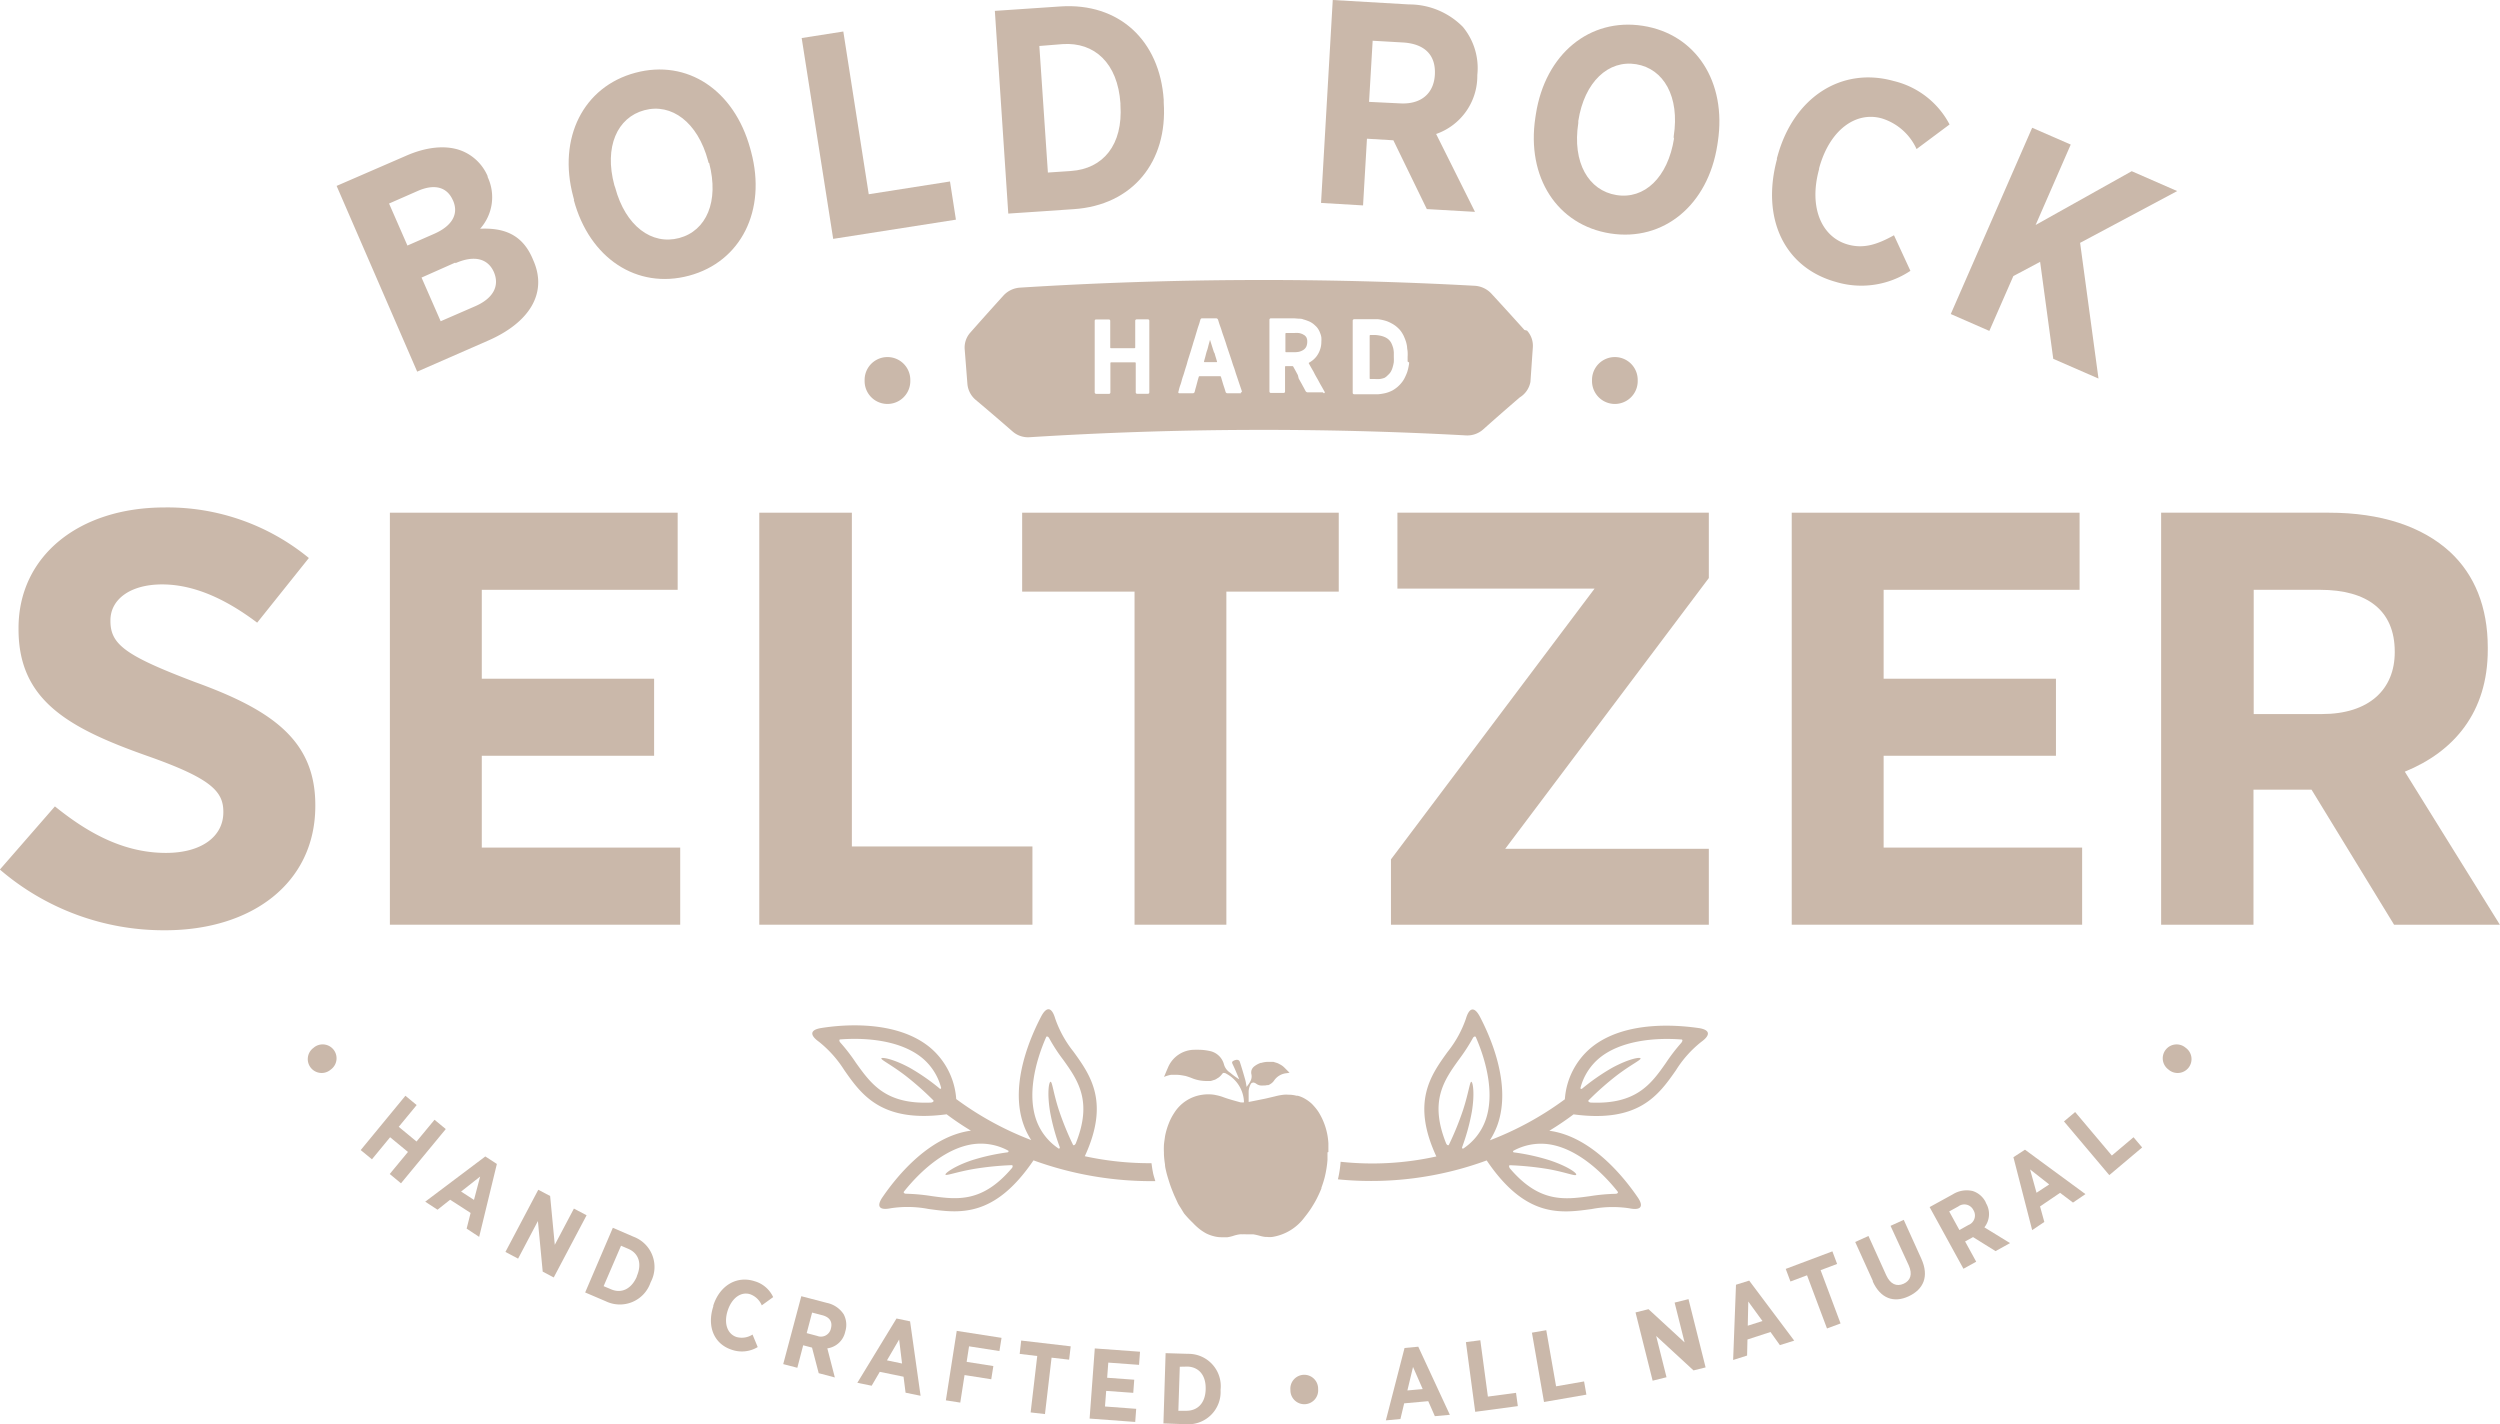 <svg id="Layer_1" data-name="Layer 1" xmlns="http://www.w3.org/2000/svg" width="333.24" height="189.84" viewBox="0 0 333.24 189.84"><defs><style>.cls-1{fill:#cab8aa;}</style></defs><title>hs-logo</title><path class="cls-1" d="M212.21,50.8v-.16a3,3,0,1,1,6.09,0v.16a3,3,0,1,1-6.09,0"/><path class="cls-1" d="M60.69,35l-4.5,2,2.55,5.82,4.6-2c2.31-1,3.32-2.64,2.49-4.56l0,0c-.78-1.77-2.57-2.3-5.12-1.18m-.34-8.38c-.79-1.81-2.49-2.21-4.68-1.25l-3.83,1.68,2.45,5.6,3.58-1.57c2.27-1,3.32-2.55,2.5-4.43Zm-15.5-1.92,9.22-4c2.76-1.22,5.39-1.48,7.43-.69A6.31,6.31,0,0,1,65,23.48l0,.11a6.31,6.31,0,0,1-1,6.9c3.11-.14,5.6.71,7,4l.07.17c2,4.47-.59,8.38-6,10.74l-9.46,4.14Z"/><path class="cls-1" d="M94.45,21.7l-.07-.27c-1.38-5.15-4.87-7.71-8.49-6.74s-5.38,4.89-4,10L82,25c1.38,5.16,4.9,7.7,8.53,6.73s5.34-4.87,4-10m-18,4.94-.12-.45c-2.1-7.85,1.36-14.67,8.28-16.52S97.86,12,100,19.79l.12.44c2.09,7.82-1.36,14.67-8.28,16.52s-13.27-2.3-15.36-10.11"/><polygon class="cls-1" points="106.86 5.07 112.41 4.2 115.8 25.89 126.63 24.19 127.42 29.28 111.06 31.84 106.86 5.07"/><path class="cls-1" d="M138.54,6.13,139.68,23l3.09-.21c4.25-.29,6.94-3.45,6.58-8.82v-.19c-.36-5.37-3.46-8.19-7.71-7.9Zm-5.93-4.68,8.72-.59c7.84-.53,13.26,4.54,13.79,12.45l0,.35c.54,7.91-4.15,13.7-12,14.22l-8.72.59Z"/><path class="cls-1" d="M186.62,13.78c2.86.16,4.5-1.37,4.64-3.8v0c.16-2.71-1.43-4.16-4.29-4.32l-4-.23-.48,8.15ZM177.65,0l10.16.59a10.05,10.05,0,0,1,7.19,3A8.63,8.63,0,0,1,196.92,10v.16a8.18,8.18,0,0,1-5.49,7.7l5.18,10.38-6.42-.37-4.46-9.17-3.52-.21-.52,8.89-5.6-.33Z"/><path class="cls-1" d="M223.1,18.42l0-.26c.82-5.28-1.34-9-5-9.6s-6.9,2.29-7.72,7.57l0,.27c-.82,5.27,1.37,9,5.08,9.6s6.86-2.3,7.69-7.58m-18.49-2.76.07-.46c1.25-8,7.17-12.86,14.25-11.76s11.21,7.47,10,15.46l-.07.46c-1.25,8-7.18,12.86-14.25,11.76s-11.22-7.47-10-15.46"/><path class="cls-1" d="M236.84,21.14l.1-.34c2.18-7.91,8.59-11.93,15.49-10a11.39,11.39,0,0,1,7.44,5.79l-4.4,3.28a7.52,7.52,0,0,0-4.61-4.08c-3.51-1-7,1.56-8.38,6.64l0,.11c-1.43,5.19.39,9.1,3.85,10.06,2.1.58,3.89,0,6.13-1.24l2.19,4.74a11.78,11.78,0,0,1-9.93,1.48c-6.86-1.9-10-8.44-7.84-16.42"/><polygon class="cls-1" points="270.88 17.03 276.02 19.27 271.34 29.99 284.15 22.82 290.21 25.47 277.27 32.37 279.72 50.46 273.69 47.83 271.94 34.9 268.37 36.8 265.17 44.11 260.03 41.86 270.88 17.03"/><path class="cls-1" d="M41.77,139.69l.07-.06a1.85,1.85,0,1,1,2.34,2.87l-.08.06a1.85,1.85,0,1,1-2.33-2.87"/><polygon class="cls-1" points="54.04 146.06 55.54 147.3 53.15 150.2 55.52 152.16 57.92 149.26 59.42 150.5 53.45 157.73 51.95 156.49 54.38 153.55 52 151.59 49.58 154.53 48.08 153.3 54.04 146.06"/><path class="cls-1" d="M63.18,159.94l.82-3.11-2.54,2Zm1.51-5.79,1.54,1-2.36,9.72-1.67-1.1.53-2.09L60,159.92l-1.68,1.33-1.64-1.07Z"/><polygon class="cls-1" points="71.75 158.59 73.33 159.42 73.95 165.93 76.5 161.1 78.19 161.99 73.81 170.28 72.34 169.5 71.7 162.76 69.06 167.77 67.37 166.88 71.75 158.59"/><path class="cls-1" d="M82.78,166.05l-2.32,5.39,1,.42c1.35.58,2.68,0,3.42-1.68l0-.06c.74-1.71.23-3.07-1.12-3.65Zm-1.09-2.39,2.78,1.2a4.3,4.3,0,0,1,2.29,6l-.05.11a4.32,4.32,0,0,1-5.95,2.49L78,172.28Z"/><path class="cls-1" d="M95.08,174.13l0-.11c.87-2.7,3.15-4,5.5-3.24a3.91,3.91,0,0,1,2.48,2.12L101.54,174a2.64,2.64,0,0,0-1.54-1.48c-1.19-.38-2.43.44-3,2.17v0c-.57,1.77,0,3.15,1.18,3.53a2.64,2.64,0,0,0,2.13-.33l.69,1.67a4.1,4.1,0,0,1-3.45.36c-2.35-.76-3.35-3.07-2.47-5.79"/><path class="cls-1" d="M108.92,178.07a1.36,1.36,0,0,0,1.84-1v0c.24-.91-.2-1.51-1.16-1.76l-1.35-.35-.72,2.74Zm-2.11-5.29,3.41.89a3.52,3.52,0,0,1,2.24,1.52,3,3,0,0,1,.21,2.3v0a2.83,2.83,0,0,1-2.39,2.24l1,3.88-2.15-.57-.89-3.41-1.18-.31-.78,3-1.88-.49Z"/><path class="cls-1" d="M120.24,181.75l-.39-3.2-1.62,2.78Zm-.74-6,1.81.38,1.4,9.92-2-.41-.27-2.13-3.17-.65-1.08,1.85-1.91-.39Z"/><polygon class="cls-1" points="127.53 177.4 133.5 178.33 133.22 180.09 129.17 179.46 128.85 181.53 132.41 182.09 132.13 183.85 128.57 183.29 128 186.96 126.08 186.66 127.53 177.4"/><polygon class="cls-1" points="138.26 180.75 135.92 180.47 136.12 178.69 142.72 179.46 142.51 181.24 140.17 180.97 139.29 188.49 137.38 188.27 138.26 180.75"/><polygon class="cls-1" points="145.93 179.74 151.96 180.18 151.83 181.93 147.73 181.63 147.58 183.65 151.19 183.91 151.06 185.66 147.45 185.4 147.29 187.48 151.45 187.79 151.32 189.54 145.24 189.09 145.93 179.74"/><path class="cls-1" d="M157.26,182.18l-.19,5.87,1.07,0c1.48,0,2.51-1,2.57-2.82v-.07c.05-1.86-.92-2.93-2.39-3Zm-1.89-1.81,3,.09a4.31,4.31,0,0,1,4.33,4.77v.12a4.31,4.31,0,0,1-4.62,4.49l-3-.1Z"/><path class="cls-1" d="M172,185.25v-.09a1.85,1.85,0,1,1,3.7-.11v.1a1.85,1.85,0,1,1-3.69.1"/><path class="cls-1" d="M189.64,185.16l-1.29-2.95-.75,3.13Zm-2.42-5.48,1.83-.17,4.21,9.08-2,.18-.88-2-3.21.29-.5,2.09-1.94.18Z"/><polygon class="cls-1" points="195.4 178.9 197.32 178.65 198.33 186.16 202.08 185.66 202.32 187.43 196.64 188.19 195.4 178.9"/><polygon class="cls-1" points="204.2 177.64 206.11 177.31 207.42 184.79 211.15 184.14 211.46 185.9 205.81 186.88 204.2 177.64"/><polygon class="cls-1" points="218.01 174.94 219.74 174.51 224.55 178.94 223.22 173.63 225.07 173.17 227.35 182.27 225.74 182.67 220.76 178.08 222.14 183.58 220.29 184.04 218.01 174.94"/><path class="cls-1" d="M234.93,176.09l-1.89-2.6-.07,3.22Zm-3.53-4.84,1.76-.55,6,8-1.91.6L236,177.55l-3.07,1-.05,2.14-1.86.59Z"/><polygon class="cls-1" points="240.87 169.99 238.66 170.82 238.03 169.14 244.25 166.8 244.88 168.48 242.68 169.31 245.34 176.41 243.53 177.08 240.87 169.99"/><path class="cls-1" d="M249.66,170.78l-2.37-5.23,1.77-.8,2.37,5.24c.55,1.2,1.39,1.54,2.31,1.13s1.22-1.26.69-2.45L252,163.4l1.76-.8,2.35,5.19c1.06,2.36.28,4.08-1.69,5s-3.76.31-4.8-2"/><path class="cls-1" d="M262.38,163.29a1.36,1.36,0,0,0,.66-2h0a1.34,1.34,0,0,0-2-.48l-1.22.67,1.36,2.48Zm-5.17-2.39,3.09-1.7a3.5,3.5,0,0,1,2.66-.44,2.93,2.93,0,0,1,1.74,1.52l0,.05a2.84,2.84,0,0,1-.19,3.27l3.42,2.1L266,166.77l-3-1.87-1.06.58,1.48,2.7-1.7.94Z"/><path class="cls-1" d="M273.15,157.88l-2.55-2,.86,3.11Zm-4.77-3.63,1.54-1,8.06,5.92-1.66,1.13L274.6,159l-2.67,1.81.57,2.07-1.62,1.09Z"/><polygon class="cls-1" points="275.12 149.48 276.61 148.23 281.5 154.03 284.39 151.59 285.54 152.95 281.16 156.64 275.12 149.48"/><path class="cls-1" d="M289.1,142.61l-.07-.06a1.85,1.85,0,1,1,2.33-2.87l.08.06a1.85,1.85,0,1,1-2.34,2.87"/><path class="cls-1" d="M177.07,153.56c0-.38,0-.76,0-1.14a8.81,8.81,0,0,0-1.33-4.22,6.92,6.92,0,0,0-.74-.92l-.09-.1a5,5,0,0,0-.83-.64l-.15-.09a3.82,3.82,0,0,0-.93-.39l-.17,0a4.13,4.13,0,0,0-1.07-.14,4.57,4.57,0,0,0-.63,0,8.46,8.46,0,0,0-1.22.23l-1.23.29-2.24.45c0-.55,0-1,0-1.45a2.5,2.5,0,0,1,.23-.85,1,1,0,0,1,.17-.24l.06,0a.21.21,0,0,1,.13-.05h.06a.83.83,0,0,1,.35.15h0a1.25,1.25,0,0,0,.57.24,3.39,3.39,0,0,0,.45,0l.17,0,.29-.05.15,0a1.51,1.51,0,0,0,.28-.15l.12-.08a1.5,1.5,0,0,0,.35-.36,2.27,2.27,0,0,1,1.72-1l.35-.06-.66-.66a2.54,2.54,0,0,0-.45-.36.91.91,0,0,0-.17-.09,2.59,2.59,0,0,0-.33-.17l-.22-.07-.33-.1-.24,0-.33,0H169a3.23,3.23,0,0,0-.87.14l-.09,0a3,3,0,0,0-.82.44,1.07,1.07,0,0,0-.36.44.77.77,0,0,0-.07.26,1.08,1.08,0,0,0,0,.3c.19.71-.2,1.2-.62,1.76-.07-.38-.11-.7-.2-1-.22-.78-.45-1.55-.7-2.32a.62.62,0,0,0-.15-.24s0,0-.06,0a.25.25,0,0,0-.15-.05h-.08a1,1,0,0,0-.35.1c-.3.13-.27.28-.19.45l.09.19c.29.61.54,1.24.81,1.86A8.45,8.45,0,0,1,164,143a1.93,1.93,0,0,1-.84-1.08,2.46,2.46,0,0,0-1.93-1.83h0a7.13,7.13,0,0,0-1.39-.16,5.8,5.8,0,0,0-.59,0,3.84,3.84,0,0,0-3.57,2.39c-.18.4-.34.8-.52,1.23a4.2,4.2,0,0,1,.92-.28l.3,0a3.34,3.34,0,0,1,.43,0l.15,0a5.82,5.82,0,0,1,.73.09l.33.06a8.62,8.62,0,0,1,1,.35,5.14,5.14,0,0,0,1.65.32,3,3,0,0,0,.43,0l.27,0a1.91,1.91,0,0,0,.34-.1l.24-.07a2.33,2.33,0,0,0,.34-.2,1.74,1.74,0,0,0,.18-.11,2.41,2.41,0,0,0,.44-.46.79.79,0,0,1,.13-.13h.06l.08,0h0a.56.56,0,0,1,.28.1,4.45,4.45,0,0,1,2.36,3.82,2.29,2.29,0,0,1-.47,0c-.78-.22-1.56-.42-2.31-.7a5.81,5.81,0,0,0-.88-.25l-.24-.05a4.76,4.76,0,0,0-.75-.07H161a5,5,0,0,0-.76.06,5.26,5.26,0,0,0-3.73,2.43,7.37,7.37,0,0,0-.72,1.4,9.41,9.41,0,0,0-.44,1.43c-.06.26-.09.54-.13.81s-.05.38-.07.57a10.42,10.42,0,0,0,0,1.12,1.7,1.7,0,0,0,0,.22,11.72,11.72,0,0,0,.14,1.3c0,.28.07.57.14.86.11.51.27,1,.42,1.48s.28.82.44,1.22l.21.52c.15.33.3.65.46,1s.31.54.47.8.27.46.42.68A14.12,14.12,0,0,0,159,163a8.54,8.54,0,0,0,.76.72l.2.16a6.71,6.71,0,0,0,.82.53h0a5.09,5.09,0,0,0,.89.34l.23.06a4.08,4.08,0,0,0,.93.11h0c.16,0,.32,0,.48,0l.29,0a4.75,4.75,0,0,0,.81-.19,4.55,4.55,0,0,1,.87-.2,1.42,1.42,0,0,1,.29,0,4.38,4.38,0,0,1,.52,0h.05c.2,0,.41,0,.61,0l.3,0a8.08,8.08,0,0,1,.92.21,4.17,4.17,0,0,0,.72.14l.21,0a3.18,3.18,0,0,0,.69,0,6.62,6.62,0,0,0,4.27-2.58c.32-.4.62-.8.89-1.21l.15-.24c.22-.35.43-.7.61-1.06a1.51,1.51,0,0,0,.09-.18q.3-.6.54-1.2l0-.09c.16-.44.31-.9.43-1.36a14.16,14.16,0,0,0,.38-2.36c0-.34,0-.69,0-1"/><path class="cls-1" d="M224.17,138.94a24.2,24.2,0,0,0-2.09,2.71c-2,2.88-4,5.57-10,5.32-.21,0-.47-.17-.32-.31a39.68,39.68,0,0,1,3.76-3.32c1.9-1.44,3.23-2.05,3.16-2.26s-1.59.06-3.8,1.26a28.37,28.37,0,0,0-4,2.78c-.09.07-.24,0-.21-.1a7.68,7.68,0,0,1,2.54-4c2.73-2.23,7.09-2.75,10.92-2.46.19,0,.15.26,0,.39m-8.5,19.9c.12.14-.08.28-.27.28a25.27,25.27,0,0,0-3.4.31c-3.49.49-6.8.87-10.68-3.68-.13-.15-.2-.45,0-.44a40.46,40.46,0,0,1,5,.5c2.36.41,3.71,1,3.82.77s-1.13-1.12-3.51-1.92a27.92,27.92,0,0,0-4.78-1.06c-.12,0-.18-.17-.07-.22a7.63,7.63,0,0,1,4.67-.87c3.49.48,6.84,3.32,9.23,6.33M198,149.37a7.63,7.63,0,0,1-2.94,3.72c-.1.07-.2-.05-.17-.16a27.87,27.87,0,0,0,1.3-4.73c.41-2.48.13-4-.07-4s-.36,1.46-1.09,3.73a39.32,39.32,0,0,1-1.89,4.65c-.09.19-.32,0-.39-.2-2.22-5.56-.33-8.31,1.73-11.16a24.77,24.77,0,0,0,1.86-2.87c.09-.16.3-.27.38-.11,1.54,3.53,2.49,7.82,1.28,11.13m28.52-12.32c-2.59-.38-9.86-1.14-14.42,2.59a9.84,9.84,0,0,0-3.51,6.89,42.06,42.06,0,0,1-10,5.47,10.1,10.1,0,0,0,1-2c2-5.54-1.11-12.15-2.32-14.47-.73-1.39-1.42-1.27-1.87.26a14.8,14.8,0,0,1-2.44,4.42c-2.28,3.16-4.84,6.73-1.5,13.94a39.41,39.41,0,0,1-12.76.71,15,15,0,0,1-.36,2.34,44.7,44.7,0,0,0,19.83-2.52s0,0,0,0c5.2,7.7,9.86,7.05,14,6.48a14.81,14.81,0,0,1,5-.1c1.56.32,2-.23,1.09-1.52-1.48-2.15-5.87-8-11.7-8.81h-.05a39,39,0,0,0,3.24-2.19c8.69,1.17,11.34-2.57,13.66-5.9a14.81,14.81,0,0,1,3.36-3.76c1.29-.93,1.18-1.62-.37-1.85"/><path class="cls-1" d="M143.41,152.38c-.07.19-.3.39-.39.2a39.32,39.32,0,0,1-1.89-4.65c-.73-2.27-.86-3.72-1.09-3.73s-.48,1.52-.07,4a27.87,27.87,0,0,0,1.3,4.73c0,.11-.07.23-.17.16a7.63,7.63,0,0,1-2.94-3.72c-1.21-3.31-.26-7.6,1.29-11.13.07-.16.29-.05.38.11a22.39,22.39,0,0,0,1.86,2.87c2.05,2.85,3.94,5.6,1.72,11.16m-8.57,3.37c-3.88,4.55-7.19,4.17-10.68,3.68a25.27,25.27,0,0,0-3.4-.31c-.18,0-.38-.14-.27-.28,2.39-3,5.74-5.85,9.24-6.33a7.65,7.65,0,0,1,4.67.87c.1.05,0,.2-.08.22a27.92,27.92,0,0,0-4.78,1.06c-2.38.8-3.61,1.75-3.51,1.92s1.46-.36,3.82-.77a40.46,40.46,0,0,1,5-.5c.21,0,.14.29,0,.44m-9.57-10.63a27.82,27.82,0,0,0-4-2.78c-2.21-1.2-3.74-1.45-3.8-1.26s1.26.82,3.16,2.26a39.68,39.68,0,0,1,3.76,3.32c.15.14-.11.3-.32.31-6,.25-7.94-2.44-10-5.32a24.2,24.2,0,0,0-2.09-2.71c-.12-.13-.16-.38,0-.39,3.83-.29,8.19.23,10.92,2.46a7.68,7.68,0,0,1,2.54,4c0,.11-.11.17-.21.1m28.45,11.17c-.1-.41-.14-.82-.2-1.23a40.86,40.86,0,0,1-8.89-.93c3.33-7.21.77-10.78-1.51-13.94a14.8,14.8,0,0,1-2.44-4.42c-.45-1.53-1.14-1.65-1.87-.26-1.21,2.32-4.33,8.93-2.32,14.47a9.64,9.64,0,0,0,1,2,41.93,41.93,0,0,1-10-5.47,9.84,9.84,0,0,0-3.51-6.89c-4.55-3.73-11.83-3-14.41-2.59-1.56.23-1.67.92-.37,1.85a15.19,15.19,0,0,1,3.36,3.76c2.32,3.33,5,7.07,13.65,5.9a37.58,37.58,0,0,0,3.25,2.19h-.06c-5.83.81-10.22,6.66-11.7,8.81-.9,1.29-.47,1.84,1.09,1.52a14.81,14.81,0,0,1,5,.1c4.11.57,8.77,1.22,14-6.48,0,0,0,0,0,0A46,46,0,0,0,154,157.44c-.11-.38-.23-.74-.32-1.15"/><path class="cls-1" d="M0,115.89l7.32-8.4c4,3.22,8.84,6.2,14.8,6.2,4.76,0,7.65-2.2,7.65-5.41v-.08c0-2.75-1.7-4.47-10.2-7.46C9,97,2.47,93.29,2.47,83.88v-.16c0-9.57,8-16.08,19.48-16.08a29.71,29.71,0,0,1,19.22,6.74L34.28,83c-3.74-2.82-8.08-5.1-12.67-5.1-4.26,0-6.89,2-6.89,4.79v.08c0,3.14,2,4.63,11.31,8.16,10.38,3.76,16,7.84,16,16.39v.16C42,117.69,33.6,124,22,124a33.48,33.48,0,0,1-22-8.08"/><polygon class="cls-1" points="51.97 68.34 90.33 68.34 90.33 78.62 64.22 78.62 64.22 90.47 87.19 90.47 87.19 100.74 64.22 100.74 64.22 112.98 90.67 112.98 90.67 123.26 51.97 123.26 51.97 68.34"/><polygon class="cls-1" points="101.21 68.34 113.55 68.34 113.55 112.83 137.62 112.83 137.62 123.26 101.21 123.26 101.21 68.34"/><polygon class="cls-1" points="151.23 78.86 136.25 78.86 136.25 68.34 178.45 68.34 178.45 78.86 163.47 78.86 163.47 123.26 151.23 123.26 151.23 78.86"/><polygon class="cls-1" points="185.41 114.55 212.55 78.46 186.27 78.46 186.27 68.34 227.78 68.34 227.78 77.05 200.64 113.14 227.78 113.14 227.78 123.26 185.41 123.26 185.41 114.55"/><polygon class="cls-1" points="238.83 68.34 277.2 68.34 277.2 78.62 251.08 78.62 251.08 90.47 274.05 90.47 274.05 100.74 251.08 100.74 251.08 112.98 277.54 112.98 277.54 123.26 238.83 123.26 238.83 68.34"/><path class="cls-1" d="M309.51,95.18c6.3,0,9.7-3.3,9.7-8.24v-.08c0-5.49-3.66-8.24-9.95-8.24h-8.85V95.18ZM288.07,68.34h22.38c6.89,0,12.42,1.81,16.16,5.26,3.23,3,5,7.3,5,12.71v.31c0,8.32-4.51,13.58-11.06,16.24l12.67,20.4H319.12l-11-18h-7.74v18H288.07Z"/><path class="cls-1" d="M161.83,47l-.18-.56-.18-.57-.18-.57s0,0,0,0,0,0,0,0l-.16.57c-.08.29-.07.29-.15.58s-.1.28-.18.57-.07.29-.15.58l-.16.57s0,.1.06.1l.54,0h1.07a.06.06,0,0,0,.06-.09c-.09-.29-.08-.29-.17-.57s-.08-.29-.17-.58"/><path class="cls-1" d="M185.68,46.32a3.26,3.26,0,0,0-.23-.6,1.71,1.71,0,0,0-.41-.51,2,2,0,0,0-.56-.32,2.9,2.9,0,0,0-.63-.17,4.18,4.18,0,0,0-.65-.07h-.53a.11.11,0,0,0-.1.1c0,.32,0,.32,0,.63s0,.32,0,.63l0,.63c0,.32,0,.32,0,.64s0,.31,0,.63,0,.31,0,.63,0,.31,0,.63,0,.32,0,.63,0,.32,0,.63a.09.09,0,0,0,.1.09l.61,0h0a4.51,4.51,0,0,0,.65,0,2.9,2.9,0,0,0,.63-.16A1.84,1.84,0,0,0,185,50a1.78,1.78,0,0,0,.41-.49,2.59,2.59,0,0,0,.24-.61,4.92,4.92,0,0,0,.14-.63,6.48,6.48,0,0,0,0-.65c0-.23,0-.45,0-.65a4,4,0,0,0-.1-.65"/><path class="cls-1" d="M173.68,44.57a1.82,1.82,0,0,0-.57-.18,3.54,3.54,0,0,0-.6,0H172c-.28,0-.28,0-.56,0a.1.1,0,0,0-.1.09c0,.3,0,.3,0,.59v.6c0,.29,0,.29,0,.59s0,.3,0,.6a.09.09,0,0,0,.09.09h1.11a3.4,3.4,0,0,0,.61-.06,1.92,1.92,0,0,0,.57-.24,1.09,1.09,0,0,0,.41-.46,1.62,1.62,0,0,0,.12-.66,1.18,1.18,0,0,0-.1-.53.89.89,0,0,0-.43-.4"/><path class="cls-1" d="M187.83,48.32c0,.22-.05.43-.09.64s-.1.42-.16.62a5.39,5.39,0,0,1-.25.6,3.91,3.91,0,0,1-.31.57,4.19,4.19,0,0,1-.88.94,4.22,4.22,0,0,1-.54.36,4.55,4.55,0,0,1-.59.25,4.15,4.15,0,0,1-.63.16,6.17,6.17,0,0,1-.64.09l-.65,0c-.32,0-.32,0-.65,0h-.65c-.32,0-.32,0-.65,0h-.65a.18.18,0,0,1-.18-.19c0-.31,0-.32,0-.63s0-.32,0-.64l0-.64,0-.63c0-.32,0-.32,0-.64s0-.32,0-.64,0-.31,0-.63,0-.32,0-.64,0-.32,0-.63,0-.32,0-.64,0-.32,0-.64l0-.64V44c0-.32,0-.32,0-.64s0-.32,0-.63a.2.2,0,0,1,.2-.18c.31,0,.31,0,.63,0l.63,0,.63,0h.62l.65,0a6.09,6.09,0,0,1,.64.11,5.61,5.61,0,0,1,.62.18,5.34,5.34,0,0,1,.59.28,3.84,3.84,0,0,1,.54.35,5,5,0,0,1,.48.44,3.31,3.31,0,0,1,.38.52,3.49,3.49,0,0,1,.29.58,5.31,5.31,0,0,1,.22.6,4.53,4.53,0,0,1,.13.64c0,.21.06.42.07.64a4.68,4.68,0,0,1,0,.65c0,.22,0,.44,0,.65m-11.3,4.11-.67,0h-.67c-.34,0-.34,0-.67,0a.34.34,0,0,1-.29-.17l-.3-.56c-.16-.28-.15-.29-.31-.56l-.31-.56L173,50l-.3-.56-.31-.56a.16.16,0,0,0-.14-.08h-.86a.1.1,0,0,0-.1.09v.67c0,.33,0,.33,0,.66s0,.33,0,.66l0,.66c0,.33,0,.33,0,.66a.18.18,0,0,1-.18.18h-1.71a.2.2,0,0,1-.19-.19c0-.32,0-.32,0-.64s0-.32,0-.64v-.64c0-.32,0-.32,0-.64s0-.32,0-.64,0-.32,0-.63v-.64c0-.32,0-.32,0-.64s0-.32,0-.64v-.64c0-.32,0-.32,0-.63s0-.32,0-.64V43.9c0-.32,0-.32,0-.64s0-.32,0-.64a.2.2,0,0,1,.19-.19h3.1l.61.05c.2,0,.4,0,.6.09a5.62,5.62,0,0,1,.58.19,2.64,2.64,0,0,1,1,.62,2.15,2.15,0,0,1,.4.45,2.73,2.73,0,0,1,.27.54,2.7,2.7,0,0,1,.17.59,3.86,3.86,0,0,1,0,.6,3,3,0,0,1-.07.68,3.3,3.3,0,0,1-.55,1.23,3.17,3.17,0,0,1-.47.5,3.67,3.67,0,0,1-.56.38.08.08,0,0,0,0,.12c.14.27.15.27.3.54l.31.54c.14.27.13.27.28.54l.31.54.29.54.31.54.3.54a.07.07,0,0,1,0,.05.12.12,0,0,1-.11.12m-11.06,0h-1.8a.25.25,0,0,1-.24-.17c-.1-.34-.1-.34-.21-.67s-.11-.33-.21-.67l-.2-.67a.12.12,0,0,0-.12-.09l-.68,0c-.34,0-.34,0-.68,0h-.68l-.68,0a.11.11,0,0,0-.12.08c-.1.34-.1.33-.19.67l-.18.68c-.1.33-.09.33-.18.67a.25.25,0,0,1-.25.17l-.6,0h-.6c-.3,0-.3,0-.6,0h0a.13.13,0,0,1-.12-.18c.09-.3.07-.31.16-.61s.11-.29.2-.59.08-.31.17-.61.11-.3.2-.6l.18-.6c.09-.3.1-.3.19-.6s.08-.31.17-.61.1-.3.19-.6.1-.3.19-.6l.18-.6c.1-.3.09-.3.18-.6s.1-.3.19-.6.09-.31.18-.61l.18-.6c.09-.3.1-.3.2-.6s.08-.3.18-.6a.23.23,0,0,1,.23-.18h1.25c.31,0,.31,0,.62,0a.28.28,0,0,1,.25.19c.1.3.09.3.19.6s.11.29.21.59.09.3.19.6.11.3.21.6l.2.59c.1.3.09.3.19.6l.2.6.2.59.2.6c.1.3.09.3.19.6s.11.29.21.59.09.3.19.61l.2.59.2.6.2.59c.1.3.11.3.2.6,0,0,0,0,0,0a.14.14,0,0,1-.14.14m-12.11.18-.57,0h-.56l-.57,0a.19.19,0,0,1-.2-.17c0-.33,0-.33,0-.65s0-.33,0-.66,0-.33,0-.65l0-.66c0-.32,0-.32,0-.65s0-.33,0-.66a.1.1,0,0,0-.11-.09c-.31,0-.31,0-.63,0H150l-.63,0-.63,0-.63,0a.1.1,0,0,0-.1.09c0,.37,0,.32,0,.8,0,.19,0,.24,0,.51s0,.33,0,.66,0,.32,0,.65,0,.33,0,.65,0,.33,0,.66a.18.18,0,0,1-.19.18l-.56,0c-.29,0-.29,0-.57,0h-.57a.2.2,0,0,1-.2-.18c0-.32,0-.32,0-.64l0-.64c0-.32,0-.31,0-.64v-.63c0-.32,0-.32,0-.64l0-.63c0-.32,0-.32,0-.64s0-.32,0-.64,0-.32,0-.63,0-.32,0-.64l0-.64,0-.63,0-.64c0-.32,0-.32,0-.64s0-.31,0-.63a.18.18,0,0,1,.18-.19l.57,0h.57c.28,0,.28,0,.56,0a.19.19,0,0,1,.19.19c0,.3,0,.3,0,.59l0,.59c0,.3,0,.3,0,.6s0,.29,0,.59l0,.59,0,.59a.09.09,0,0,0,.09.09l.63,0h.63l.63,0,.63,0h.63a.09.09,0,0,0,.09-.1l0-.59c0-.29,0-.29,0-.59s0-.3,0-.59,0-.3,0-.59,0-.3,0-.6,0-.29,0-.59a.19.19,0,0,1,.18-.19l.57,0,.56,0H153a.18.18,0,0,1,.2.18l0,.63c0,.32,0,.32,0,.64s0,.32,0,.64,0,.31,0,.63l0,.64c0,.32,0,.32,0,.63s0,.32,0,.64,0,.32,0,.64,0,.32,0,.63,0,.32,0,.64,0,.32,0,.64,0,.32,0,.63l0,.64c0,.32,0,.32,0,.64l0,.63a.18.18,0,0,1-.18.19m50.18-8.5q-2.21-2.46-4.45-4.89a3.31,3.31,0,0,0-2.23-1,516.11,516.11,0,0,0-60.55.25,3.28,3.28,0,0,0-2.21,1.05q-2.23,2.46-4.41,4.93a3,3,0,0,0-.76,2.25l.36,4.59a3.13,3.13,0,0,0,1.08,2.12q2.5,2.1,4.95,4.24a3.13,3.13,0,0,0,2.25.76,495.8,495.8,0,0,1,58.21-.24,3.19,3.19,0,0,0,2.24-.78c1.61-1.44,3.25-2.87,4.9-4.29A3.08,3.08,0,0,0,204,50.91c.11-1.53.21-3.06.32-4.59a3,3,0,0,0-.77-2.25"/><path class="cls-1" d="M115.25,50.8v-.16a3,3,0,1,1,6.09,0v.16a3,3,0,1,1-6.09,0"/></svg>